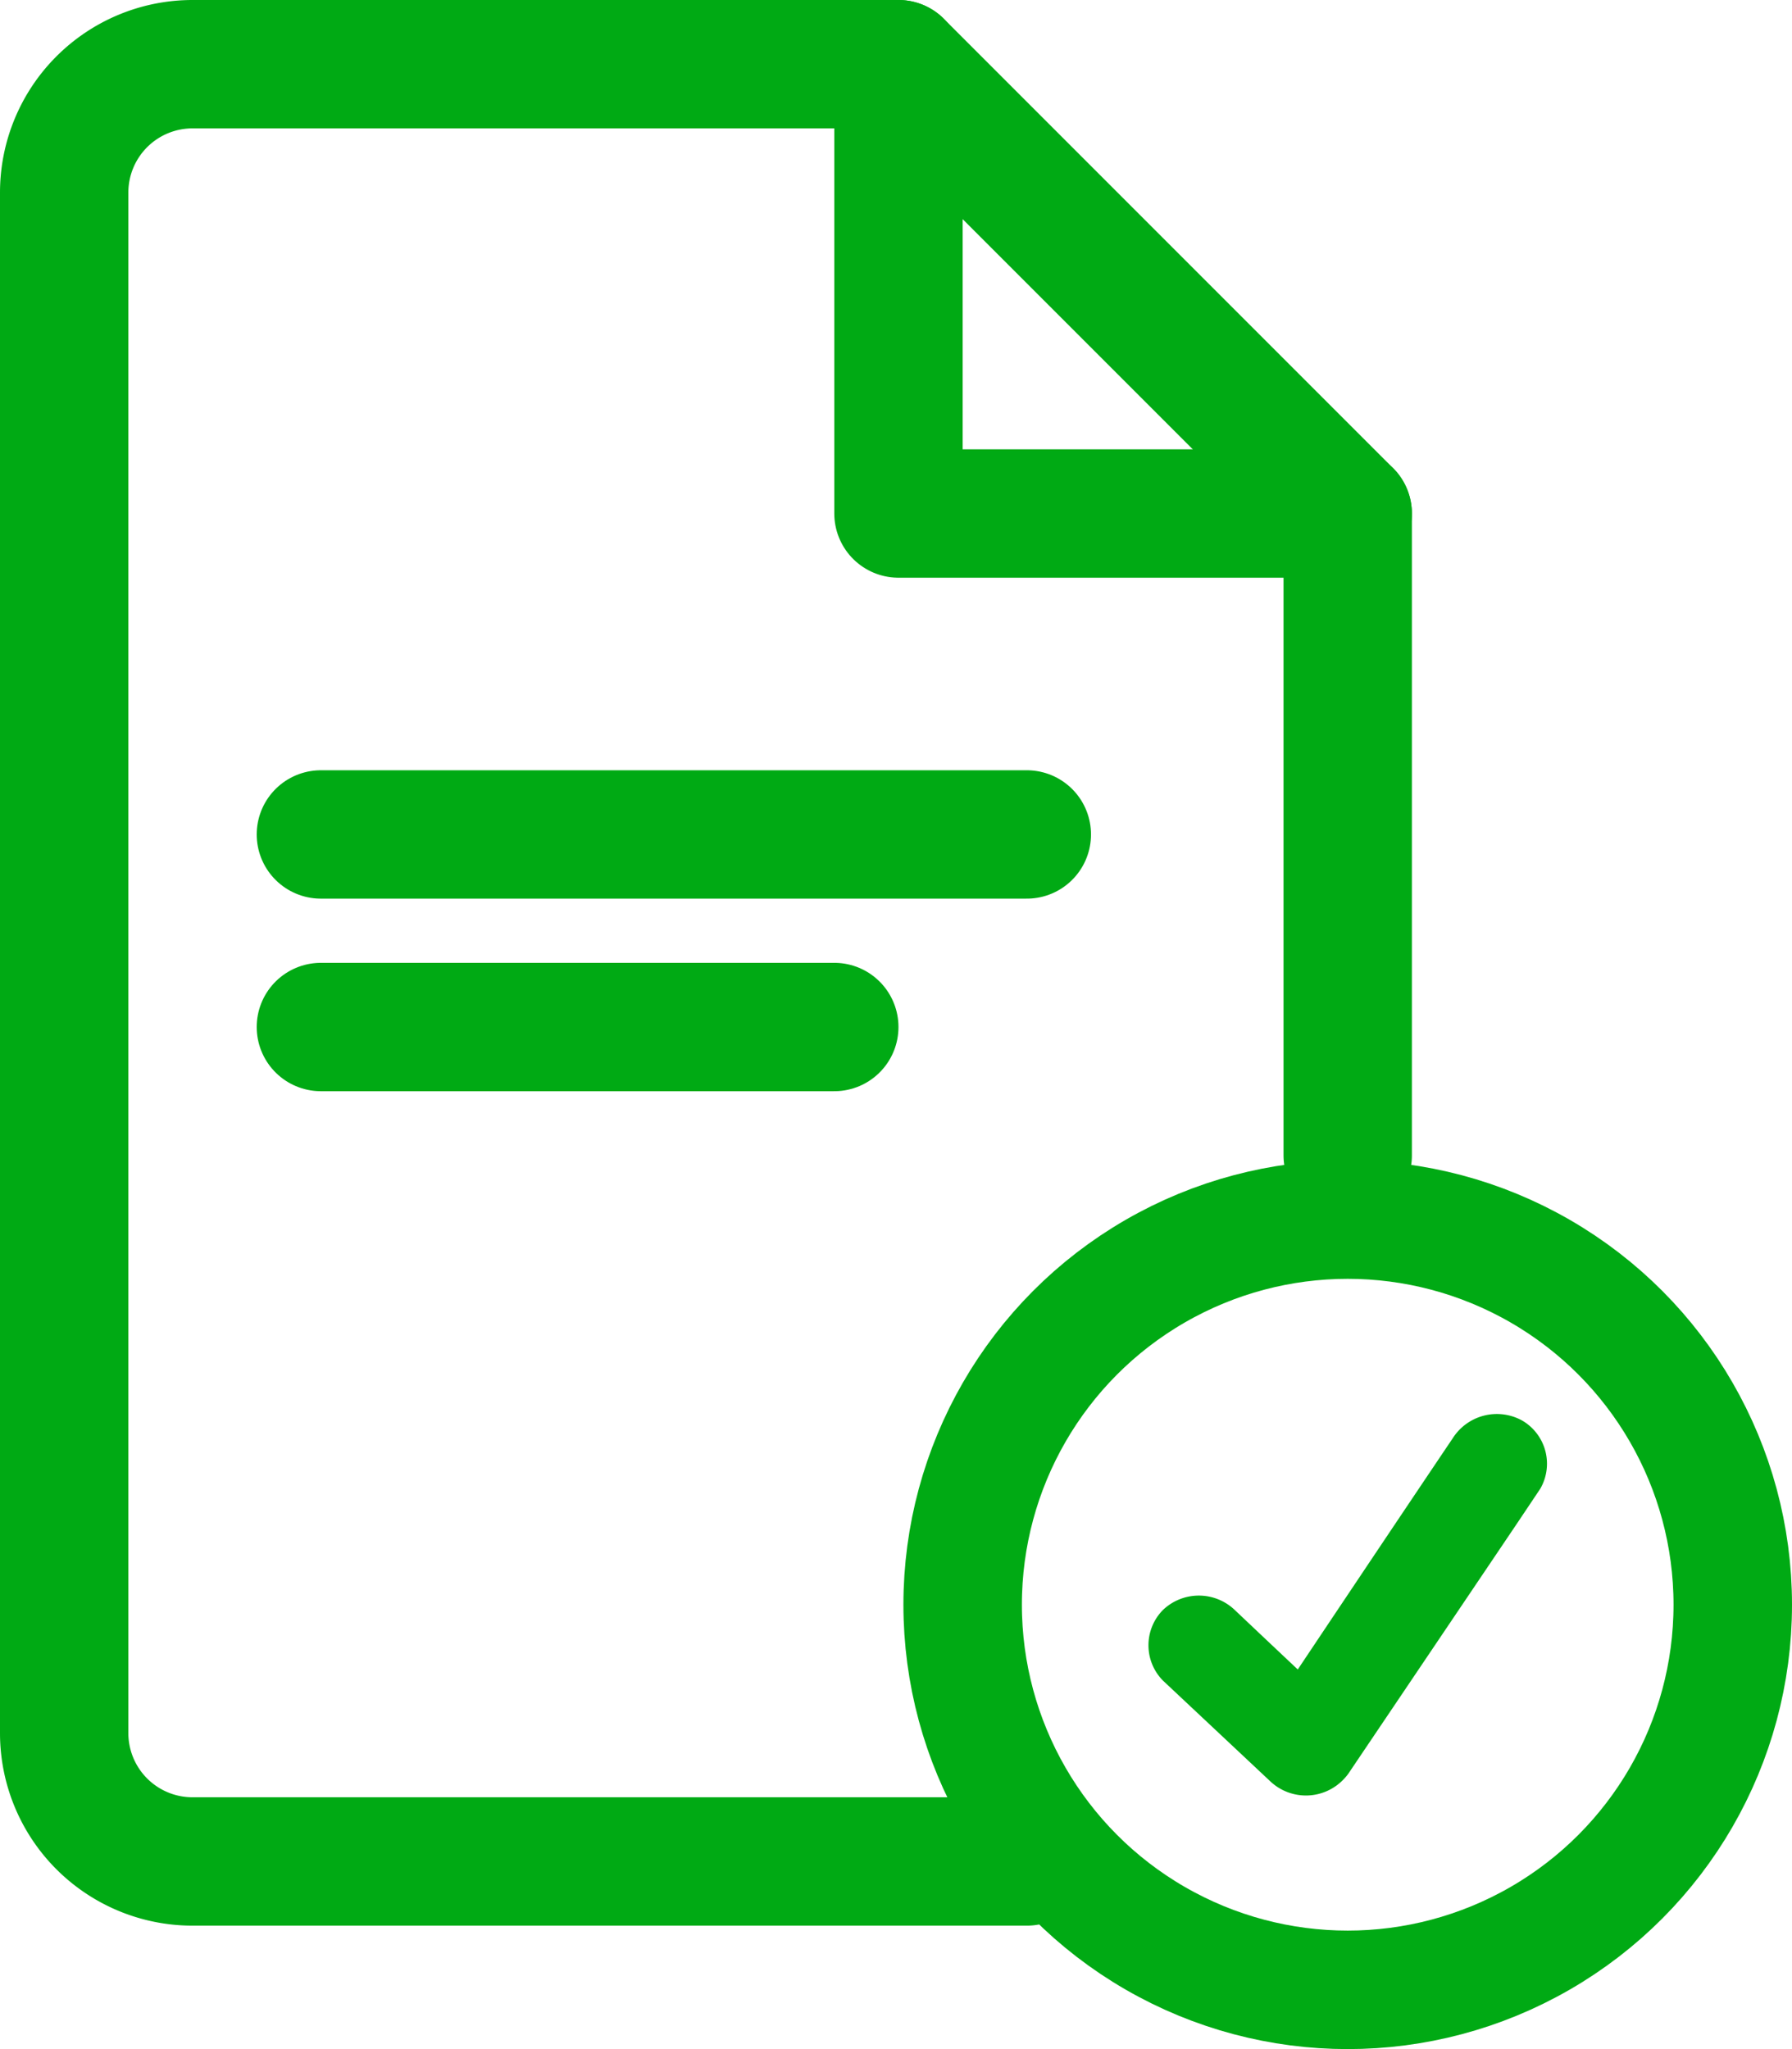 <svg xmlns="http://www.w3.org/2000/svg" xmlns:xlink="http://www.w3.org/1999/xlink" width="27.923" height="31.923" viewBox="0 0 27.923 31.923">
  <defs>
    <clipPath id="clip-path">
      <rect id="Rectangle_363" data-name="Rectangle 363" width="27.923" height="31.923" transform="translate(0 0)" fill="none"/>
    </clipPath>
  </defs>
  <g id="Group_882" data-name="Group 882" transform="translate(0 0)">
    <g id="Group_881" data-name="Group 881" clip-path="url(#clip-path)">
      <path id="Path_1600" data-name="Path 1600" d="M16,29H3a2,2,0,0,1-2-2V3A2,2,0,0,1,3,1H14l7,7V18" fill="none" stroke="#00aa14" stroke-linecap="round" stroke-linejoin="round" stroke-width="2"/>
      <path id="Path_1601" data-name="Path 1601" d="M21,8H14V1" fill="none" stroke="#00aa14" stroke-linecap="round" stroke-linejoin="round" stroke-width="2"/>
      <line id="Line_1" data-name="Line 1" x2="11" transform="translate(5 13)" fill="none" stroke="#00aa14" stroke-linecap="round" stroke-linejoin="round" stroke-width="2"/>
      <line id="Line_2" data-name="Line 2" x2="8" transform="translate(5 16)" fill="none" stroke="#00aa14" stroke-linecap="round" stroke-linejoin="round" stroke-width="2"/>
      <circle id="Ellipse_64" data-name="Ellipse 64" cx="6" cy="6" r="6" transform="translate(15 19)" fill="none" stroke="#00aa14" stroke-linecap="round" stroke-linejoin="round" stroke-width="1.846"/>
      <path id="Path_1602" data-name="Path 1602" d="M19.792,27.75a.809.809,0,0,0,1.145-.031.754.754,0,0,0,.1-.127l2.594-3.847L24,23.194a.778.778,0,0,0-.283-1.064l0,0a.815.815,0,0,0-1.082.279c-.865,1.283-2.312,3.448-2.413,3.6-.557-.525-.425-.4-.982-.927a.81.81,0,0,0-1.119,0,.783.783,0,0,0,0,1.1Z" fill="#00aa14"/>
    </g>
  </g>
</svg>
